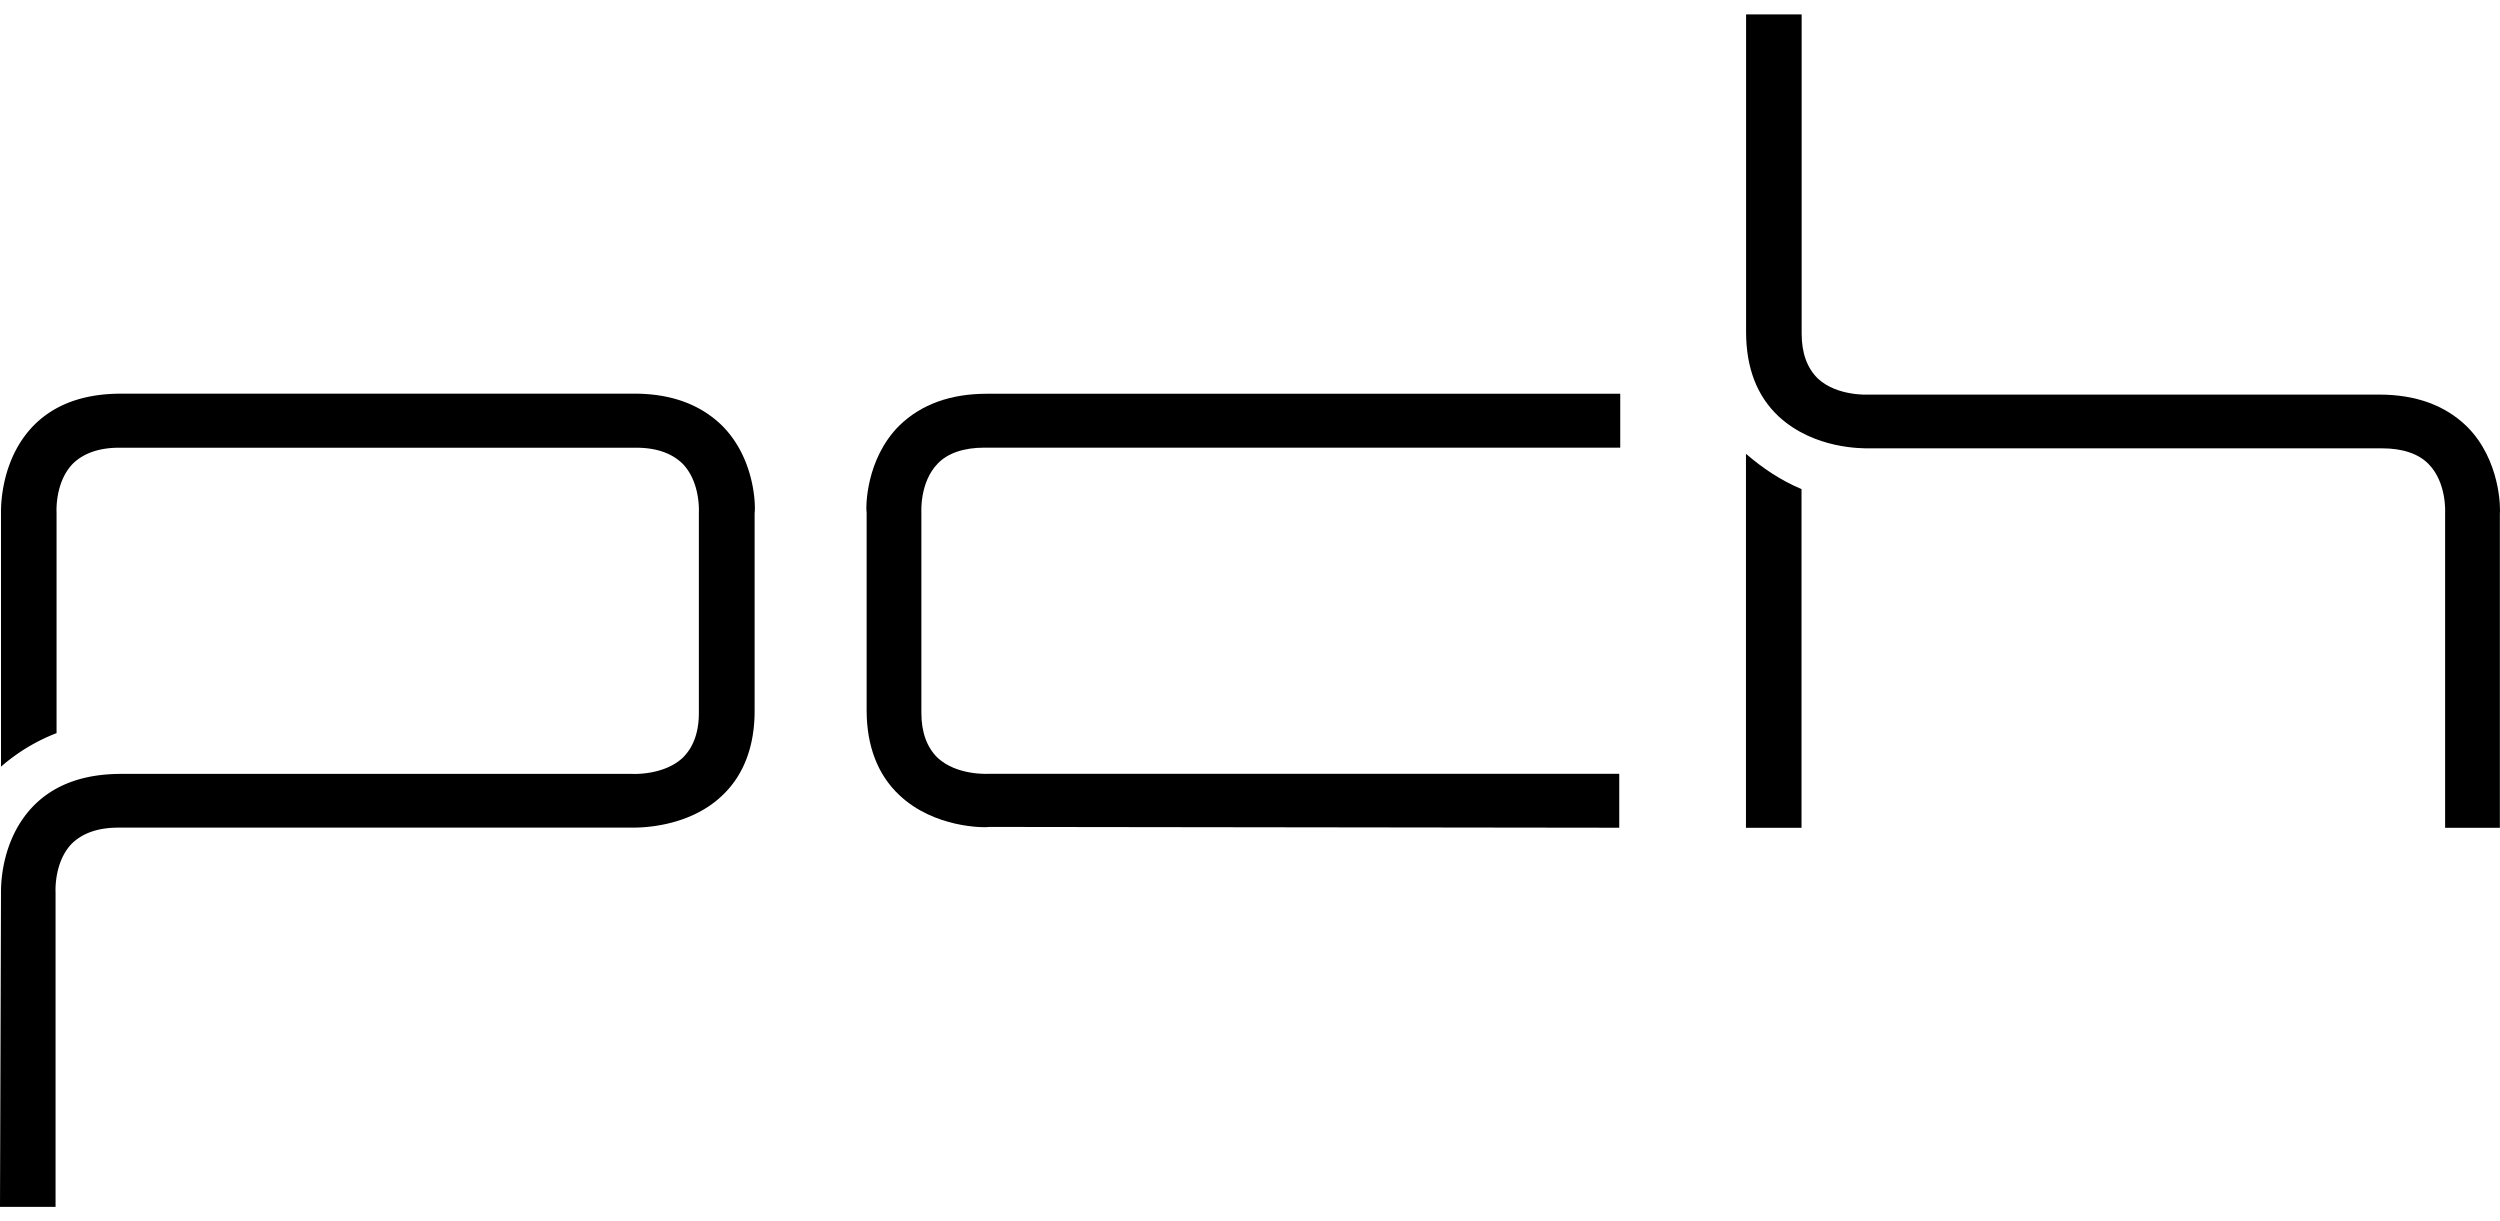 <svg fill="none" xmlns="http://www.w3.org/2000/svg" viewBox="0 0 174 85">
  <path d="M121.519 57.614h3.867V34.042c-1.462-.614-2.728-1.474-3.867-2.456v26.028z" fill="currentColor"/>
  <path d="M171.688 29.675c-1.52-1.474-3.557-2.211-6.089-2.211h-35.577s-2.153.123-3.488-1.106c-.759-.737-1.139-1.786-1.139-3.137V1h-3.868v22.087c0 2.523.76 4.489 2.279 5.907 2.475 2.277 5.836 2.21 6.285 2.21h35.715c1.393 0 2.532.369 3.234 1.106 1.266 1.295 1.14 3.383 1.14 3.383v21.92h3.81V35.772c.046-.38.046-3.764-2.302-6.097z" fill="currentColor"/>
  <path d="M112.7 57.61v-3.752H68.755s-2.152.123-3.487-1.105c-.76-.737-1.14-1.787-1.14-3.138v-13.97s-.126-2.087 1.14-3.382c.702-.737 1.841-1.106 3.234-1.106h44.267v-3.752H68.686c-2.532 0-4.57.737-6.089 2.211-2.348 2.334-2.348 5.717-2.279 6.097v13.723c0 2.457.76 4.489 2.28 5.907 2.405 2.278 5.893 2.278 6.284 2.211l43.818.056z" fill="currentColor"/>
  <path d="M.07 62.17c0-.369-.07-3.696 2.278-6.097 1.462-1.474 3.488-2.21 6.089-2.21h35.577s2.152.122 3.487-1.106c.76-.737 1.14-1.787 1.14-3.138V35.65s.127-2.088-1.14-3.383c-.76-.737-1.841-1.106-3.234-1.106H8.31c-1.393 0-2.474.369-3.234 1.106-1.266 1.295-1.14 3.383-1.14 3.383v15.376A12.935 12.935 0 00.07 53.36V35.706c0-.313-.069-3.696 2.279-6.097 1.462-1.474 3.488-2.21 6.089-2.21h35.715c2.532 0 4.57.736 6.089 2.21 2.348 2.334 2.348 5.717 2.279 6.097v13.78c0 2.456-.76 4.488-2.28 5.906-2.405 2.278-5.892 2.211-6.284 2.211H8.241c-1.393 0-2.475.368-3.234 1.105-1.266 1.296-1.14 3.384-1.14 3.384V84H0l.07-21.83z" fill="currentColor"/>
</svg>

